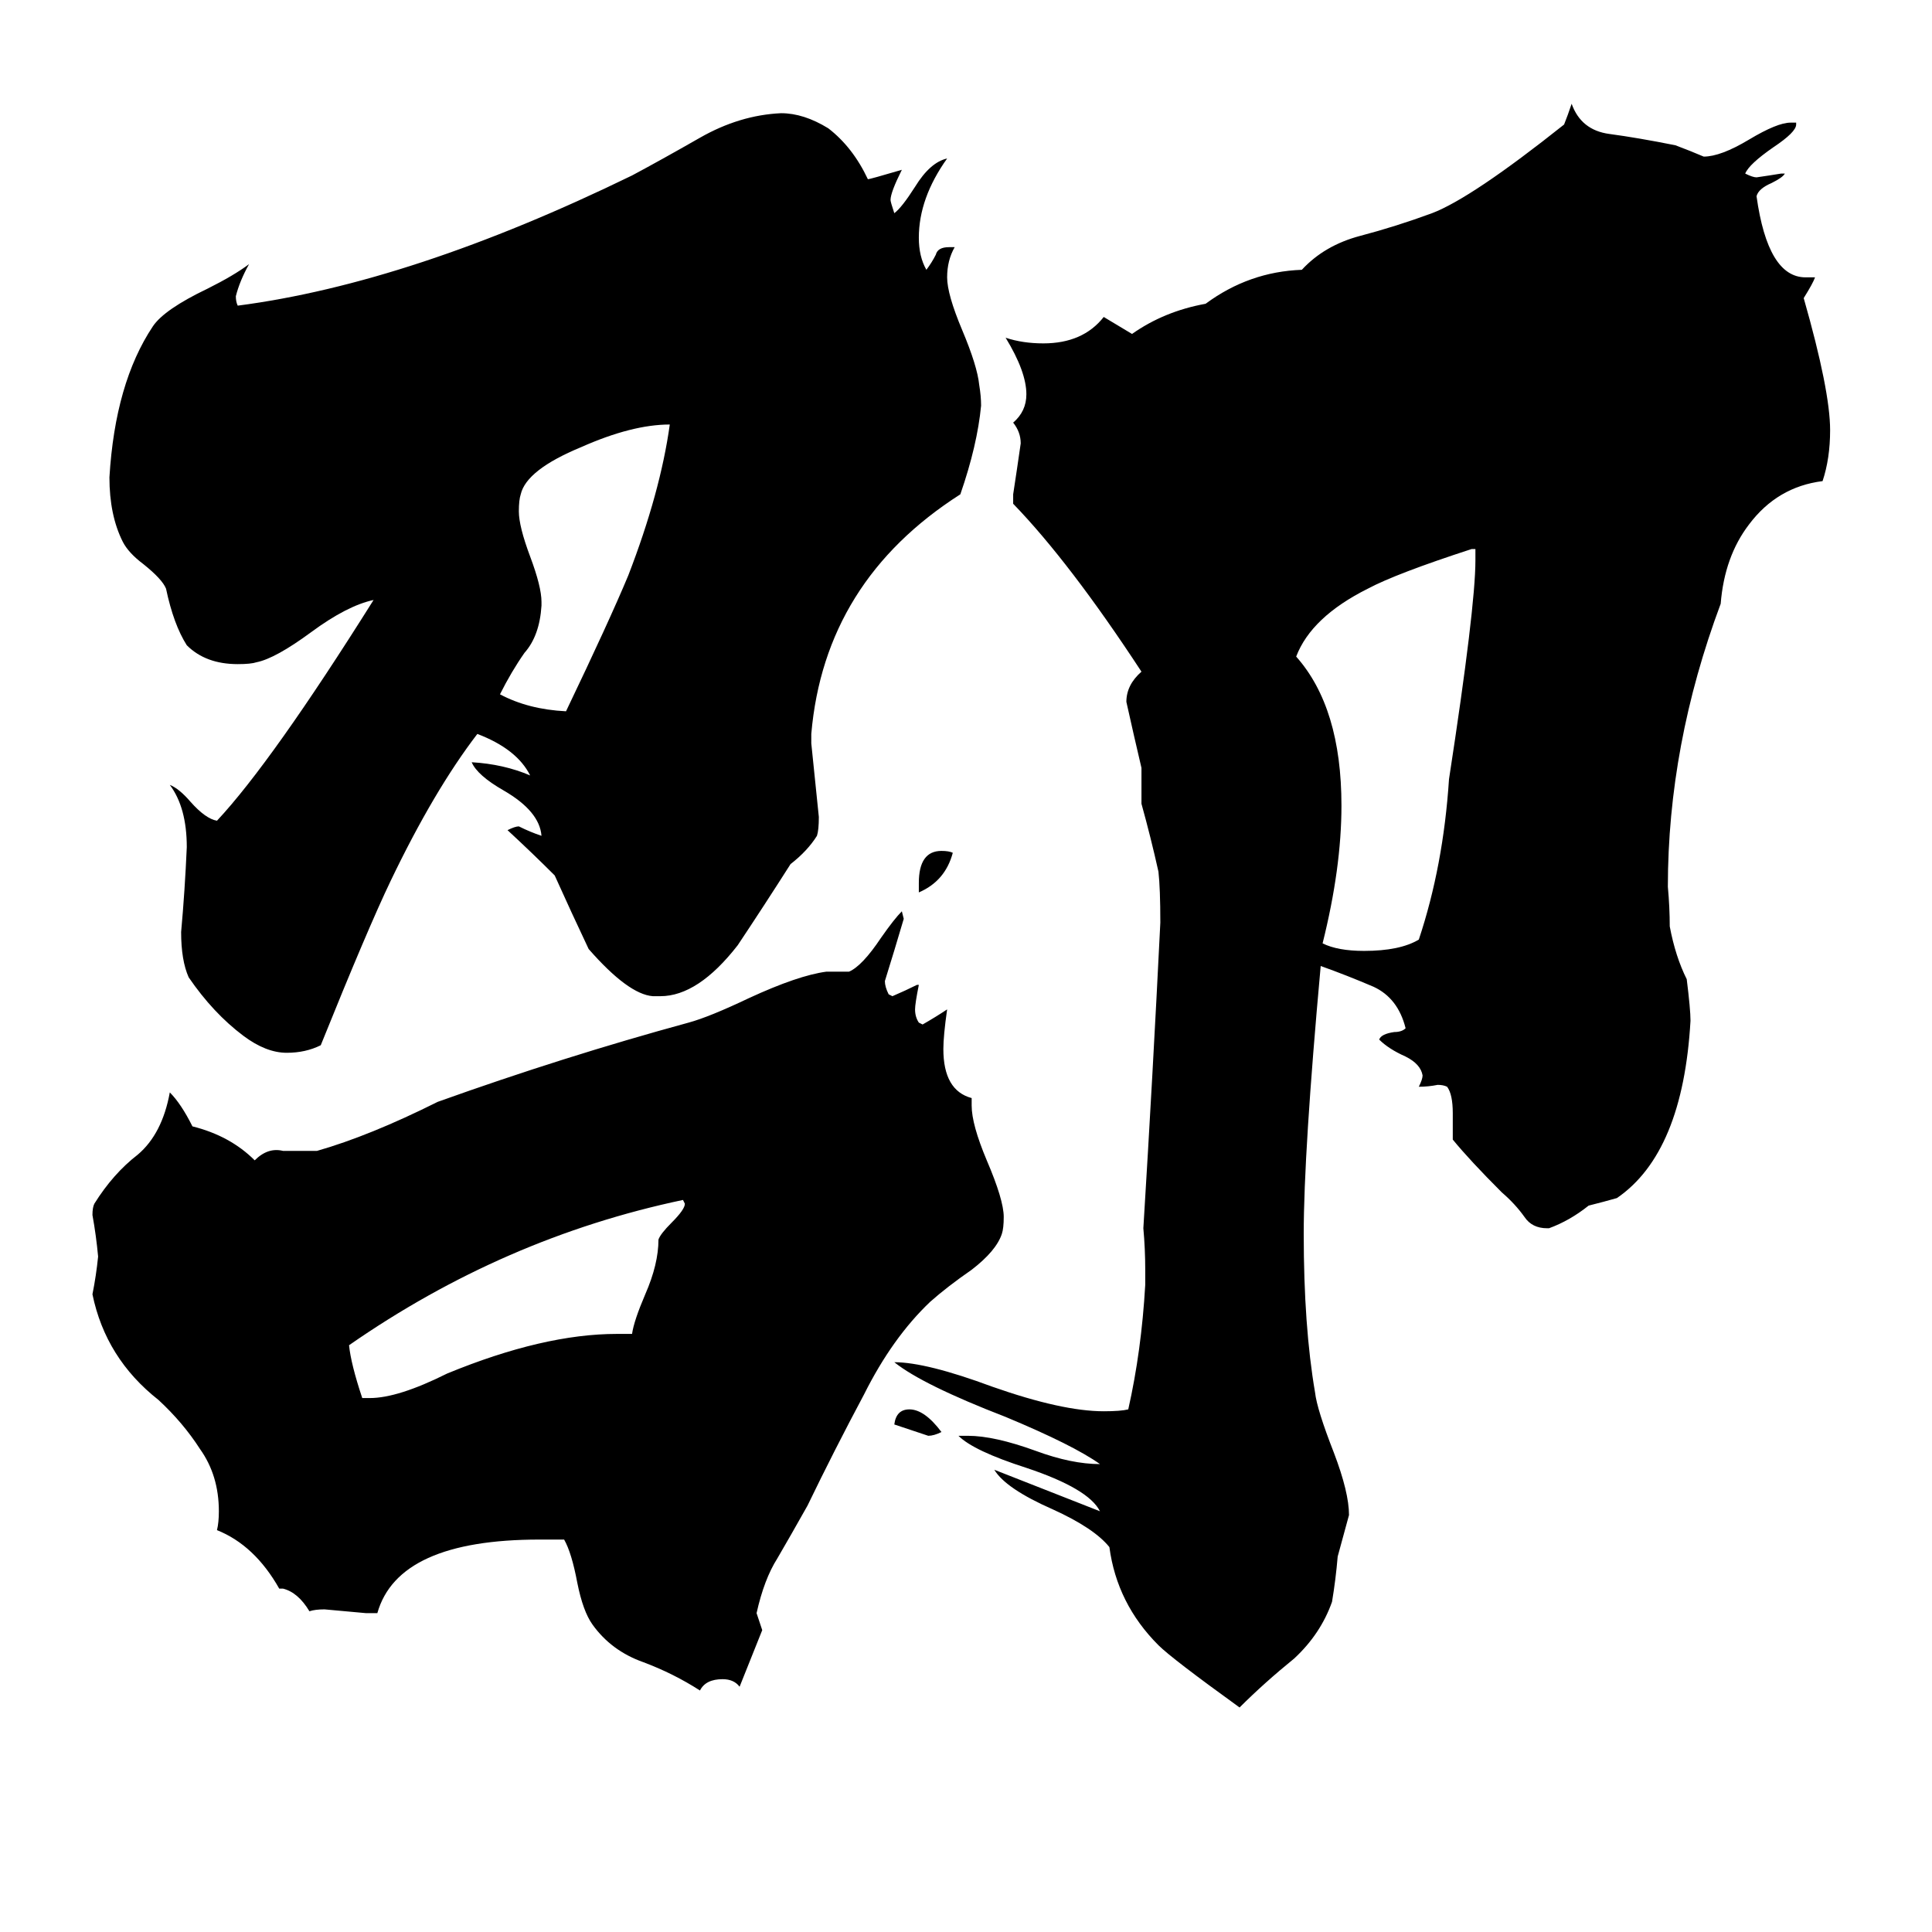 <svg xmlns="http://www.w3.org/2000/svg" viewBox="0 -800 1024 1024">
	<path fill="#000000" d="M499 -41Q495 -39 492 -39Q483 -42 474 -45Q475 -53 482 -53Q490 -53 499 -41ZM487 -327V-332Q487 -349 499 -349Q503 -349 505 -348Q501 -333 487 -327ZM287 -481V-479Q286 -463 278 -454Q271 -444 265 -432Q280 -424 300 -423Q323 -471 333 -495Q350 -539 355 -575Q335 -575 308 -563Q279 -551 276 -538Q275 -535 275 -529Q275 -521 281 -505Q287 -489 287 -481ZM327 -93H335Q336 -100 342 -114Q349 -130 349 -143Q350 -146 356 -152Q363 -159 363 -162L362 -164Q267 -144 185 -87Q186 -77 192 -59H196Q211 -59 237 -72Q288 -93 327 -93ZM782 -503V-509H780Q740 -496 725 -488Q695 -473 687 -452Q711 -425 711 -373Q711 -340 701 -300Q709 -296 723 -296Q742 -296 752 -302Q765 -341 768 -387Q782 -478 782 -503ZM401 55L404 64Q398 79 392 94Q389 90 383 90Q374 90 371 96Q357 87 341 81Q324 75 314 61Q309 54 306 39Q303 23 299 16H286Q211 16 200 55H194Q183 54 172 53Q167 53 164 54Q158 44 150 42H148Q135 19 115 11Q116 7 116 1Q116 -18 106 -32Q97 -46 84 -58Q56 -80 49 -114Q51 -124 52 -134Q51 -145 49 -156Q49 -160 50 -162Q60 -178 73 -188Q86 -199 90 -221Q96 -215 102 -203Q122 -198 135 -185Q142 -192 150 -190Q157 -190 164 -190H168Q196 -198 232 -216Q299 -240 365 -258Q376 -261 397 -271Q423 -283 438 -285H450Q457 -288 467 -303Q474 -313 478 -317L479 -313Q474 -296 469 -280Q469 -277 471 -273L473 -272Q480 -275 486 -278H487Q485 -268 485 -265Q485 -261 487 -258L489 -257Q496 -261 502 -265Q500 -251 500 -244Q500 -222 515 -218V-214Q515 -204 523 -185Q532 -164 532 -155Q532 -149 531 -146Q528 -137 515 -127Q502 -118 493 -110Q473 -91 458 -61Q442 -31 428 -2Q419 14 412 26Q405 37 401 55ZM350 -272H346Q333 -273 312 -297Q303 -316 294 -336Q282 -348 269 -360Q273 -362 275 -362Q281 -359 287 -357Q286 -370 267 -381Q253 -389 250 -396Q267 -395 281 -389Q274 -403 253 -411Q230 -381 207 -333Q195 -308 170 -246Q162 -242 152 -242Q141 -242 129 -251Q113 -263 100 -282Q96 -291 96 -306Q98 -328 99 -351Q99 -372 90 -384Q95 -382 101 -375Q109 -366 115 -365Q144 -396 198 -482Q184 -479 165 -465Q146 -451 136 -449Q133 -448 126 -448Q109 -448 99 -458Q92 -469 88 -488Q86 -493 76 -501Q68 -507 65 -513Q58 -527 58 -547Q61 -597 81 -627Q87 -636 110 -647Q124 -654 132 -660Q127 -651 125 -643Q125 -640 126 -638Q218 -650 335 -707Q350 -715 371 -727Q392 -739 414 -740Q426 -740 439 -732Q452 -722 460 -705Q461 -705 478 -710Q472 -698 472 -694Q472 -693 474 -687Q478 -690 485 -701Q493 -714 502 -716Q487 -695 487 -674Q487 -664 491 -657Q494 -661 496 -665Q497 -669 503 -669H506Q502 -662 502 -653Q502 -644 510 -625Q518 -606 519 -596Q520 -590 520 -585Q518 -564 509 -538Q437 -492 430 -411V-406Q432 -386 434 -367Q434 -360 433 -357Q428 -349 419 -342Q405 -320 391 -299Q370 -272 350 -272ZM821 -149H820Q812 -149 808 -155Q803 -162 796 -168Q779 -185 770 -196V-210Q770 -220 767 -224Q765 -225 762 -225Q757 -224 752 -224Q754 -228 754 -230Q753 -236 745 -240Q736 -244 731 -249Q732 -252 739 -253Q743 -253 745 -255Q741 -271 728 -277Q714 -283 700 -288Q691 -189 691 -146Q691 -97 697 -62Q698 -53 707 -30Q715 -9 715 3Q712 14 709 25Q708 37 706 49Q700 66 686 79Q670 92 657 105Q621 79 614 72Q592 50 588 20Q580 10 558 0Q533 -11 527 -21Q555 -10 583 1Q577 -11 544 -22Q516 -31 508 -39H513Q527 -39 549 -31Q568 -24 583 -24Q569 -34 533 -49Q489 -66 474 -78Q491 -78 526 -65Q563 -52 585 -52Q594 -52 598 -53Q605 -84 607 -119V-127Q607 -138 606 -149Q611 -230 615 -311Q615 -329 614 -338Q610 -356 605 -374V-393Q601 -410 597 -428Q597 -437 605 -444Q567 -502 537 -533V-538Q539 -551 541 -565Q541 -571 537 -576Q544 -582 544 -591Q544 -603 533 -621Q542 -618 553 -618Q574 -618 585 -632L600 -623Q617 -635 639 -639Q662 -656 690 -657Q702 -670 721 -675Q740 -680 759 -687Q780 -695 829 -734Q831 -739 833 -745Q838 -731 853 -729Q868 -727 888 -723Q896 -720 903 -717Q912 -717 927 -726Q942 -735 949 -735H952V-734Q952 -730 940 -722Q927 -713 925 -708Q929 -706 931 -706Q938 -707 944 -708H946Q945 -706 939 -703Q932 -700 931 -696Q937 -653 957 -653H962Q961 -650 956 -642Q970 -593 970 -572Q970 -557 966 -545Q942 -542 927 -522Q914 -505 912 -480Q884 -405 884 -330Q885 -319 885 -309Q888 -293 894 -281Q896 -265 896 -259Q892 -189 857 -165Q850 -163 842 -161Q832 -153 821 -149Z"/>
</svg>